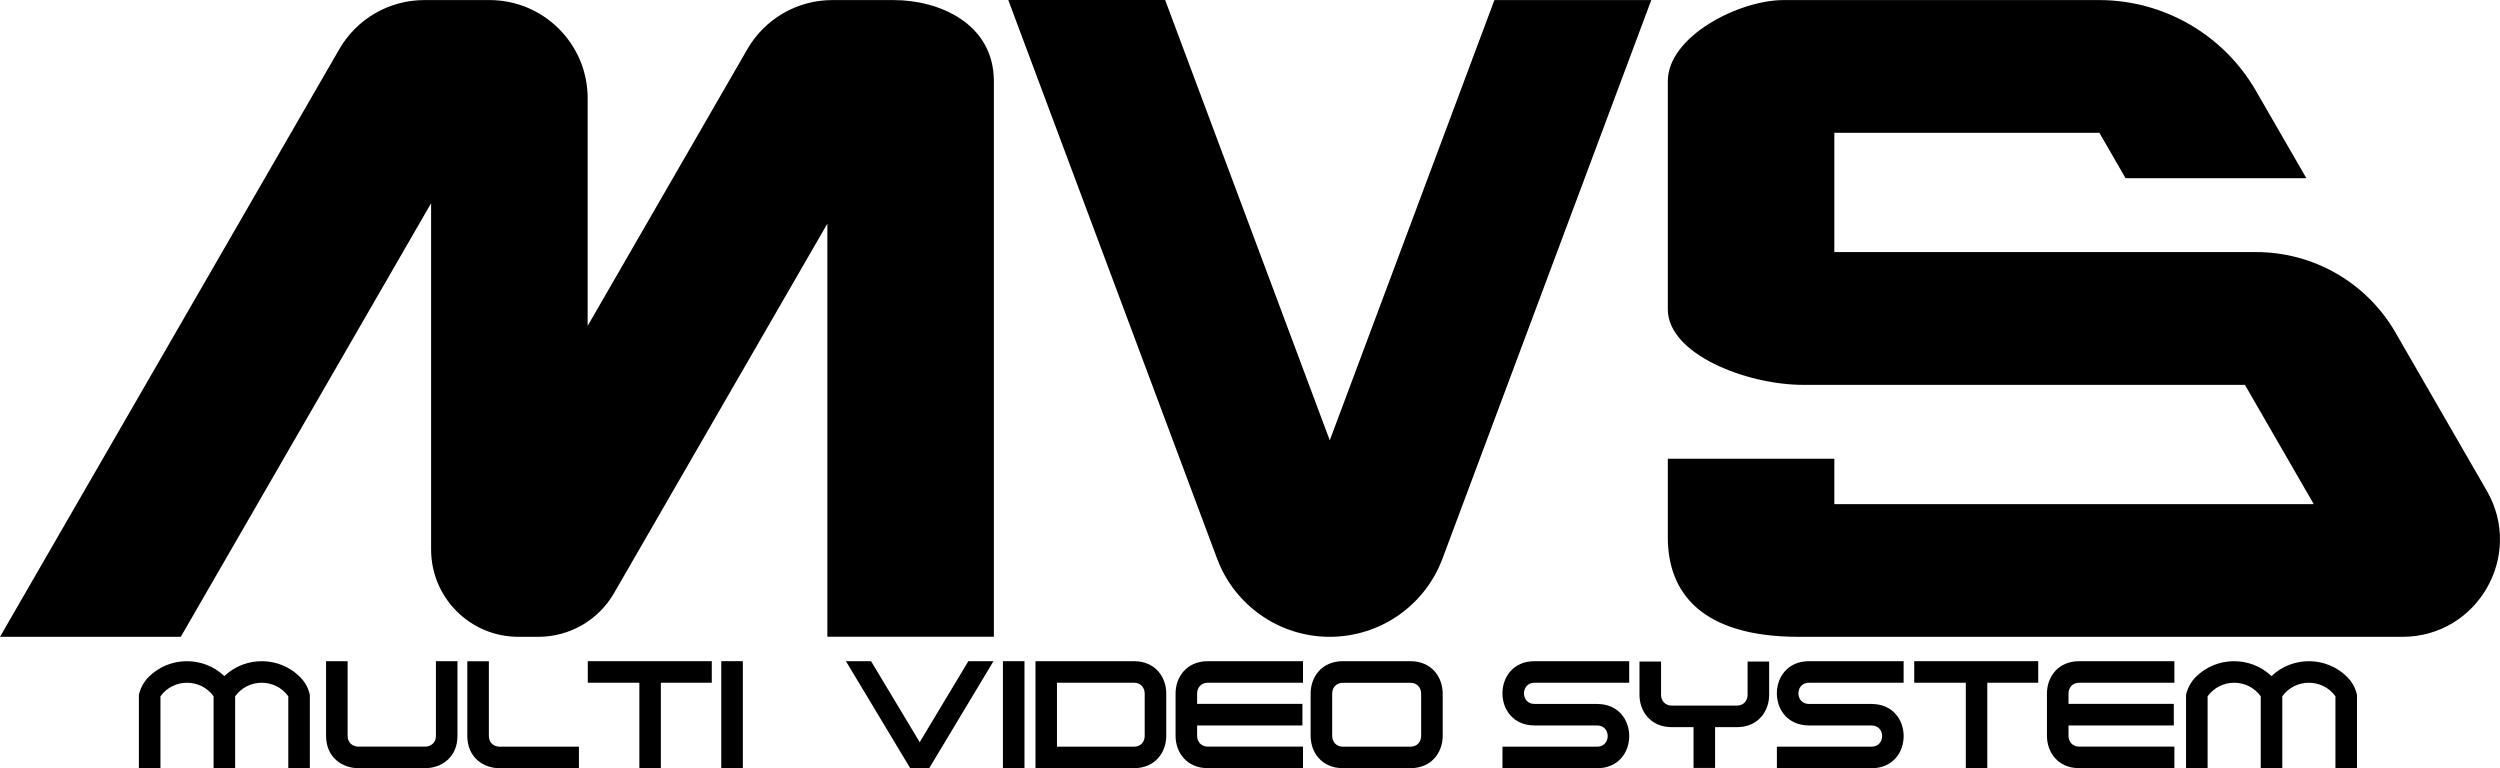 <?xml version="1.0" encoding="utf-8"?>
<!-- Generator: Adobe Illustrator 26.0.2, SVG Export Plug-In . SVG Version: 6.00 Build 0)  -->
<svg version="1.1" id="Layer_1" xmlns="http://www.w3.org/2000/svg" xmlns:xlink="http://www.w3.org/1999/xlink" x="0px" y="0px"
	 viewBox="0 0 3839 1179.7" style="enable-background:new 0 0 3839 1179.7;" xml:space="preserve">
<style type="text/css">
	.st0{display:none;}
	.st1{display:inline;}
	.st2{fill:#C2AC6D;}
	.st3{fill:#FFFFFF;}
	.st4{fill:#F91716;}
	.st5{fill-rule:evenodd;clip-rule:evenodd;fill:#F91716;}
	.st6{fill-rule:evenodd;clip-rule:evenodd;}
	.st7{fill-rule:evenodd;clip-rule:evenodd;fill:#FFFFFF;}
</style>
<g>
	<g>
		<g>
			<g>
				<path class="st6" d="M3464.6,387.1h-647.8V203.9h407l40.2,69.7h277.6L3464,139.1c-49.7-86-141.5-139-240.8-139H2739
					c-68.8,0-177.9,55.8-177.9,124.5V475c0,68.7,120.6,116,208.1,116h678.1L3553,774.1h-736.2v-69.7h-255.7v120.9
					c0,84.3,51.1,152.6,201,152.6h927.1c115.1,0,187.1-124.6,129.5-224.3l-140.3-243.1C3634.3,434.1,3552.8,387.1,3464.6,387.1z"/>
				<g>
					<path class="st6" d="M1147.7,75.4l-245.3,425V150.8c0-83.2-67.5-150.7-150.7-150.7H651.6c-53.8,0-103.6,28.7-130.5,75.3
						L0,977.9h277.6L662,312.1v531.7c0,74.1,60,134.1,134.1,134.1h30.7c47.9,0,92.2-25.6,116.1-67.1l327.6-567.4v634.4h255.7V125
						c0-89.5-84.8-124.9-153.8-124.9h-94.3C1224.4,0.1,1174.6,28.8,1147.7,75.4z"/>
				</g>
				<g>
					<path class="st6" d="M2215,858L2535.7,0.1h-240.9L2042,676.2L1789.2,0h-240.9L1869,857.9c27,72.2,95.9,120,172.9,120l0,0
						C2119.1,977.9,2188,930.1,2215,858z"/>
				</g>
				<path class="st6" d="M475,1063.9c-2.5-9.2-7.5-17.6-14.3-24.4c-31.9-31.8-83.7-32.2-116.2-1.3c-32.4-30.9-84.3-30.5-116.2,1.3
					c-6.8,6.8-11.7,15.2-14.3,24.4c-0.5,1.8-0.7,3-0.7,3.4l0,0l0,0v112.4h33.1v-110.5l0,0c20.1-27.7,61.5-27.7,81.6,0v110.5h33.1
					v-110.5c20.1-27.7,61.5-27.7,81.6,0l0,0v110.5h33.1v-112.4C475.7,1066.9,475.5,1065.6,475,1063.9z"/>
				<path class="st6" d="M3618.6,1063.9c-2.5-9.2-7.5-17.6-14.3-24.4c-31.9-31.8-83.7-32.2-116.2-1.3
					c-32.4-30.9-84.3-30.5-116.2,1.3c-6.8,6.8-11.7,15.2-14.3,24.4c-0.5,1.8-0.7,3-0.7,3.4l0,0l0,0v112.4h33.1v-110.5l0,0
					c20.1-27.7,61.5-27.7,81.6,0v110.5h33.1v-110.5c20.1-27.7,61.5-27.7,81.6,0l0,0v110.5h33.1v-112.4
					C3619.3,1066.9,3619.1,1065.6,3618.6,1063.9z"/>
				<path class="st6" d="M767.2,1146.6L767.2,1146.6c-8.3,0-16.5-5.5-16.5-16.5l0,0v-114.7h-33.1v114.7c0,33.1,24.8,49.6,49.6,49.6
					H889v-33.1H767.2z"/>
				<rect x="1107.6" y="1015.3" class="st6" width="33.1" height="164.3"/>
				<rect x="1540.1" y="1015.3" class="st6" width="33.1" height="164.3"/>
				<polygon class="st6" points="1093,1015.3 1014.8,1015.3 981.8,1015.3 902.6,1015.3 902.6,1048.4 981.8,1048.4 981.8,1179.6 
					1014.8,1179.6 1014.8,1048.4 1093,1048.4 				"/>
				<polygon class="st6" points="3129.9,1015.3 3051.7,1015.3 3018.7,1015.3 2939.5,1015.3 2939.5,1048.4 3018.7,1048.4 
					3018.7,1179.6 3051.7,1179.6 3051.7,1048.4 3129.9,1048.4 				"/>
				<path class="st6" d="M669.4,1015.3V1130l0,0c0,11-8.3,16.5-16.5,16.5l0,0H550.3l0,0c-8.3,0-16.5-5.5-16.5-16.5l0,0v-114.7h-33.1
					V1130c0,33.1,24.8,49.6,49.6,49.6h102.6c24.8,0,49.6-16.5,49.6-49.6v-114.7H669.4z"/>
				<path class="st6" d="M1741.3,1015.3h-118.2h-27.9h-5.1v164.3h5.1h27.9h118.2c33.1,0,49.6-24.8,49.6-49.6v-65.1
					C1790.9,1040.1,1774.4,1015.3,1741.3,1015.3z M1741.3,1146.6h-118.2v-98.2h118.2l0,0c11,0,16.5,8.3,16.5,16.5l0,0v65.1l0,0
					C1757.9,1138.3,1752.4,1146.6,1741.3,1146.6z"/>
				<path class="st6" d="M2000.9,1048.4v-33.1h-146.1c-33.1,0-49.6,24.8-49.6,49.6v65.1c0,24.8,16.5,49.6,49.6,49.6h146.1v-33.1
					h-146.1c-11,0-16.5-8.3-16.5-16.5l0,0v-16H2000v-33.1h-161.7v-16l0,0c0-8.3,5.5-16.5,16.5-16.5l0,0H2000.9z"/>
				<path class="st6" d="M3339,1048.4v-33.1h-146.1c-33.1,0-49.6,24.8-49.6,49.6v65.1c0,24.8,16.5,49.6,49.6,49.6H3339v-33.1h-146.1
					c-11,0-16.5-8.3-16.5-16.5l0,0v-16h161.7v-33.1h-161.7v-16l0,0c0-8.3,5.5-16.5,16.5-16.5l0,0H3339z"/>
				<path class="st6" d="M2356.5,1048.4h145.3v-33.1h-145.3l0,0c-65.8,0-65.8,98.7,0,98.7l0,0h96l0,0c21.7,0,21.7,32.6,0,32.6l0,0
					h-145.3v33.1h145.3l0,0c65.8,0,65.8-98.7,0-98.7h-96C2334.8,1081,2334.8,1048.4,2356.5,1048.4z"/>
				<path class="st6" d="M2777.9,1048.4h145.3v-33.1h-145.3l0,0c-65.8,0-65.8,98.7,0,98.7l0,0h96l0,0c21.7,0,21.7,32.6,0,32.6l0,0
					h-145.3v33.1h145.3l0,0c65.8,0,65.8-98.7,0-98.7h-96C2756.2,1081,2756.2,1048.4,2777.9,1048.4z"/>
				<path class="st6" d="M2165.8,1015.3L2165.8,1015.3L2165.8,1015.3h-103.6l0,0l0,0c-33.1,0-49.6,24.8-49.6,49.6v65.1
					c0,24.8,16.5,49.6,49.6,49.6l0,0l0,0h103.6l0,0l0,0c33.1,0,49.6-24.8,49.6-49.6v-65.1
					C2215.3,1040.1,2198.8,1015.3,2165.8,1015.3z M2062.2,1146.6c-11,0-16.5-8.3-16.5-16.5l0,0V1065l0,0c0-8.3,5.5-16.5,16.5-16.5
					h103.6c11,0,16.5,8.3,16.5,16.5l0,0v65.1l0,0c0,8.3-5.5,16.5-16.5,16.5H2062.2z"/>
				<polygon class="st6" points="1487,1015.3 1412.3,1139.7 1337.6,1015.3 1299,1015.3 1397.7,1179.6 1426.9,1179.6 1525.6,1015.3 
									"/>
			</g>
		</g>
		<path d="M2683.6,1015.8v51.2c0,8.3-5.5,16.5-16.5,16.5h-99.9c-11,0-16.5-8.3-16.5-16.5v-51.2h-33.1v51.2
			c0,24.8,16.5,49.6,49.6,49.6h33.4v62.6h33.1v-62.6h33.4c33.1,0,49.6-24.8,49.6-49.6v-51.2H2683.6z"/>
	</g>
</g>
</svg>

